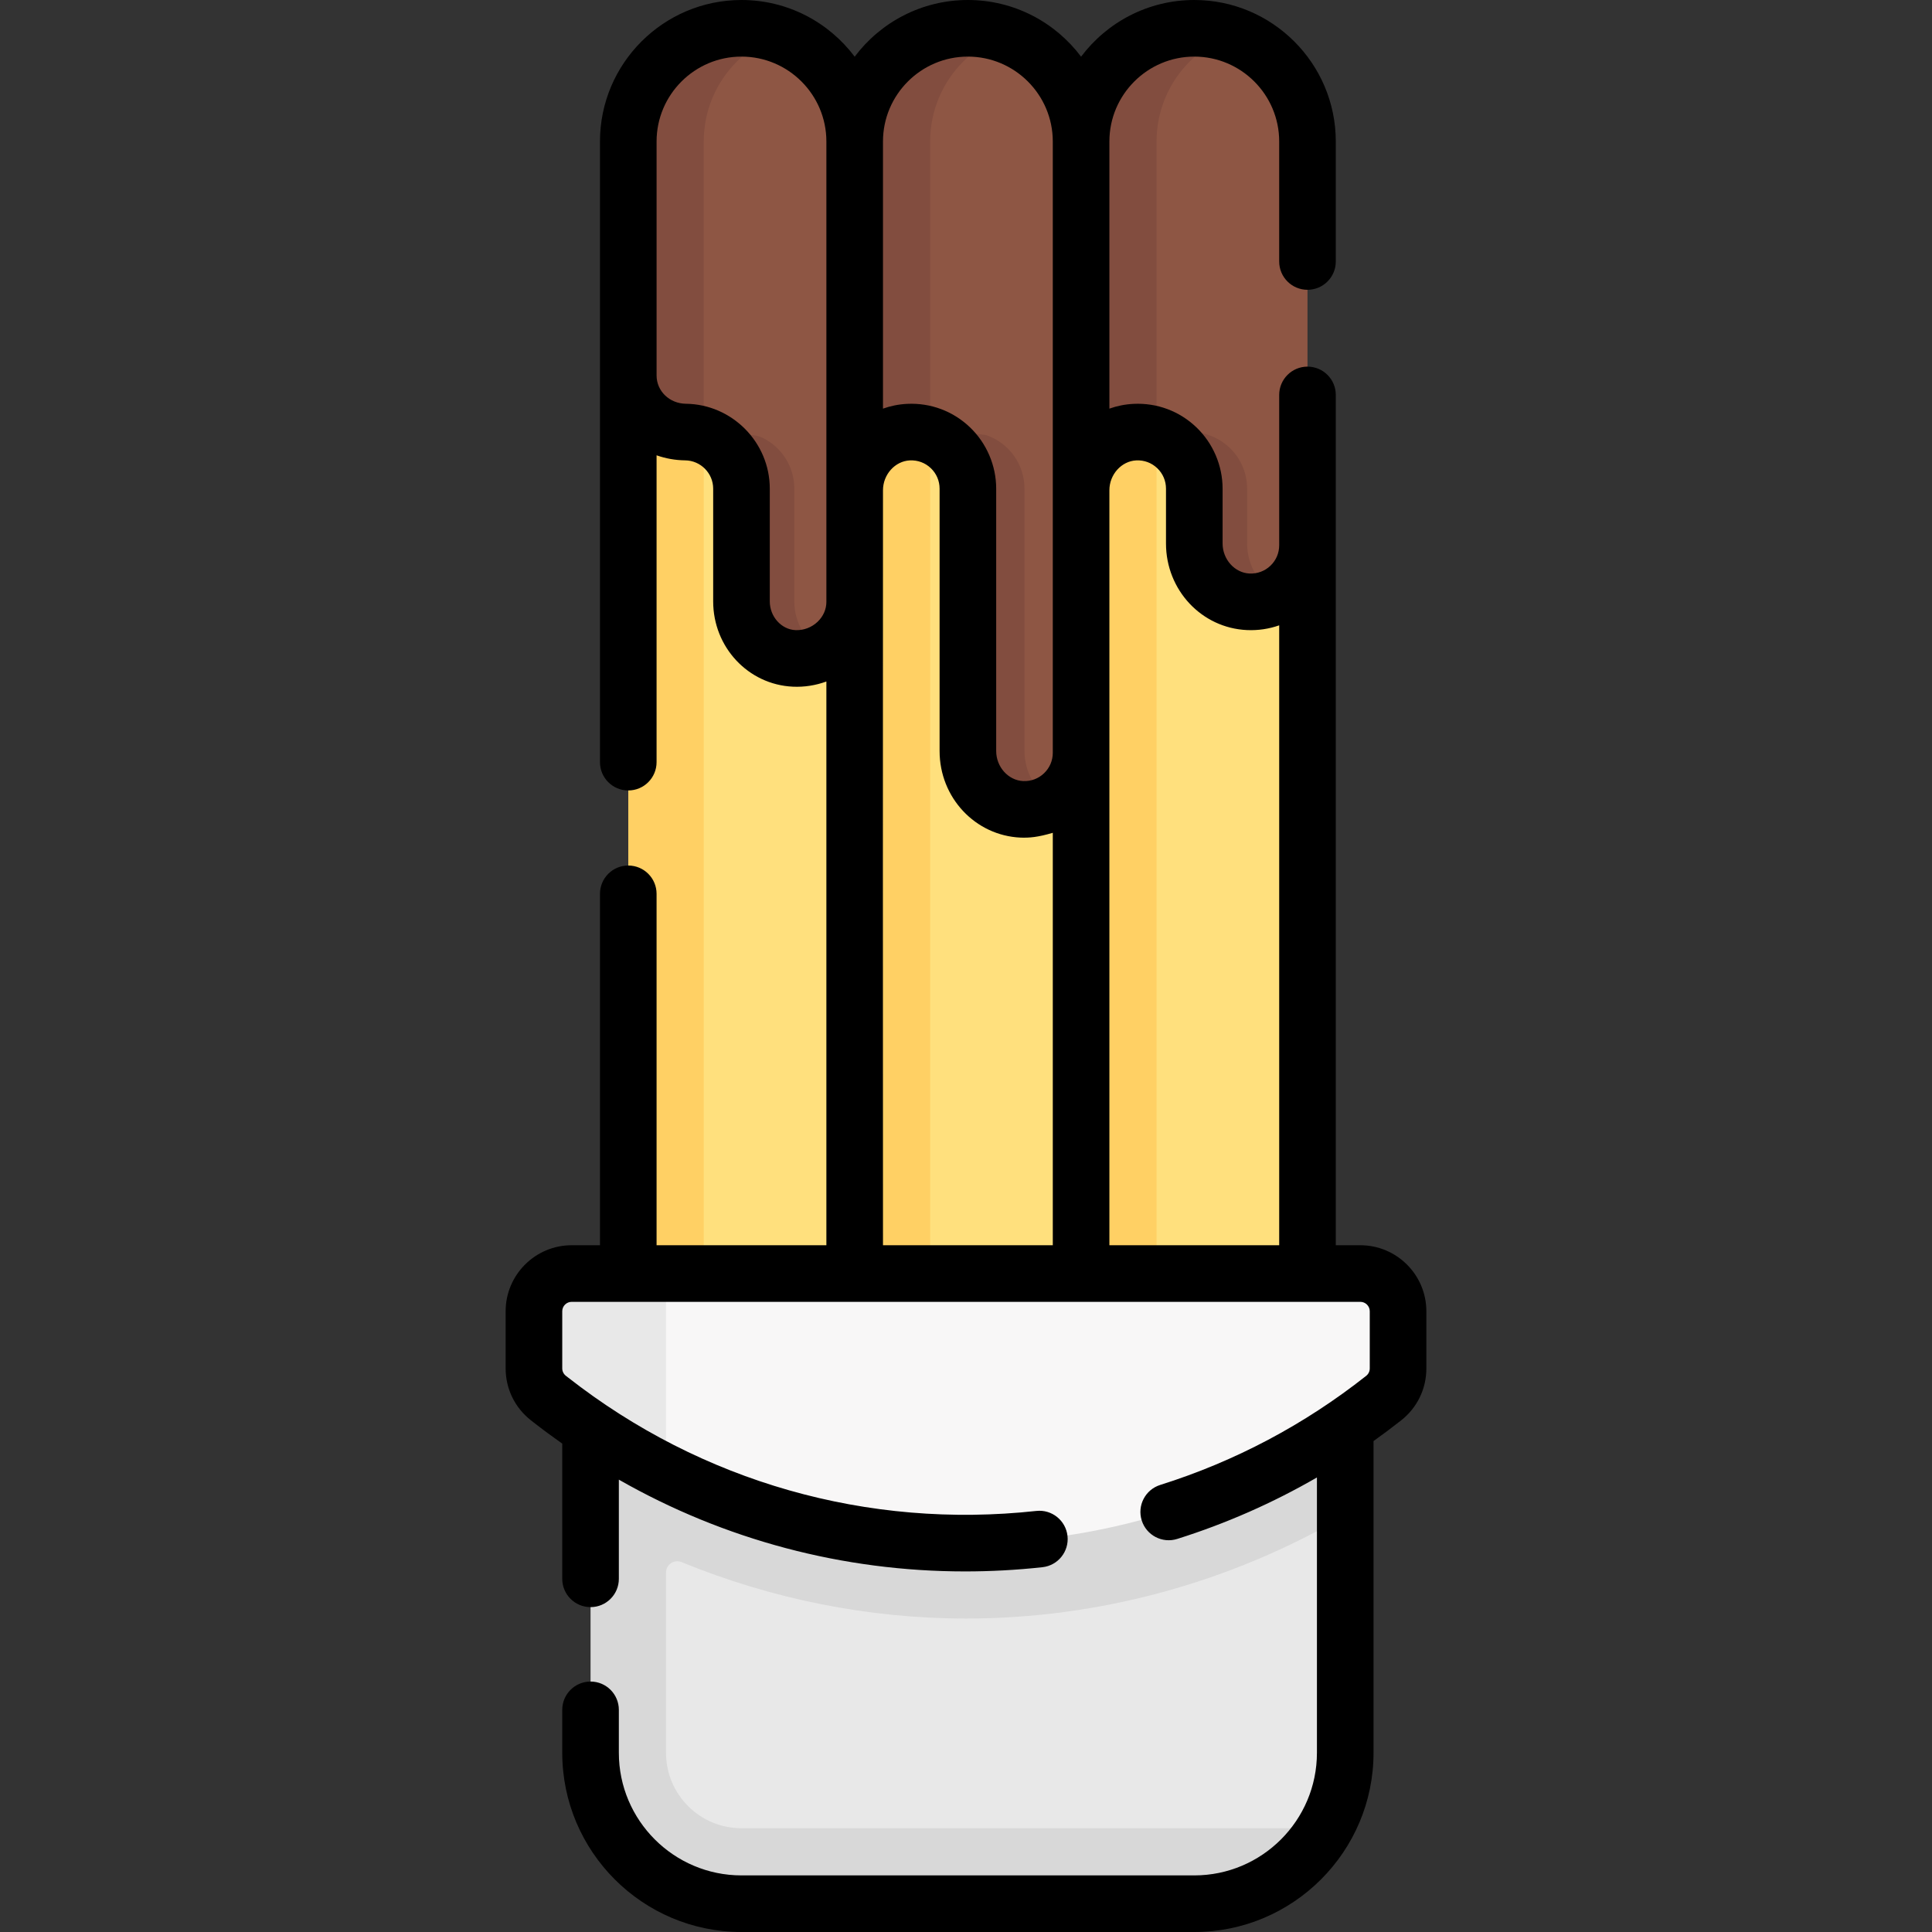 <svg id="Capa_1" enable-background="new 0 0 512 512" height="512" viewBox="0 0 512 512" width="512" xmlns="http://www.w3.org/2000/svg"><rect x="0" y="0" width="512" height="512" fill="#333333" stroke="none"/><g><g><path d="m346.5 451.5h-60v-404h57.479l2.521 97z" fill="#ffe07d"/><path d="m306.5 47.5v404h-20l-5.16-221.181 5.16-182.819z" fill="#ffd064"/><path d="m286.5 503.5h-60v-463h60l-2.479 137.904 2.479 21.096z" fill="#ffe07d"/><path d="m246.5 40.5v463h-20l-8.19-275.223 8.19-187.777z" fill="#ffd064"/><path d="m196.5 504.5c-16.569 0-30-13.431-30-30l5.564-263.245-1.702-157.617 56.138-6.138v427c0 16.569-13.431 30-30 30z" fill="#ffe07d"/><path d="m206.5 502.78c-3.13 1.12-6.49 1.72-10 1.72-16.57 0-30-13.43-30-30v-373.798l3.266-53.202h16.734v427c0 13.06 8.34 24.17 20 28.28z" fill="#ffd064"/><path d="m346.5 37.5v107c0 5.732-3.217 10.712-7.943 13.235-2.29 1.223-4.934 1.429-7.737 1.305-8.09-.35-13.82-7.004-13.82-15.104v-15.149c0-8.52-7.55-15.048-16.17-14.638-8.06.38-13.957 2.909-13.957 10.979l-.373-87.628c0-8.28 3.965-14.687 9.395-20.117s12.93-8.79 21.21-8.79c3.508 0 6.27-.491 9.399.615 11.651 4.119 19.996 15.23 19.996 28.292z" fill="#8e5644"/><path d="m335.19 159.04c-1.39.35-2.86.51-4.37.44 1.51.06 2.98-.09 4.37-.44z" fill="#8e5644"/><path d="m326.5 9.22c-4.26 1.5-8.08 3.94-11.21 7.07-5.43 5.43-8.79 12.93-8.79 21.21v77.86c-1.78-.63-3.71-.94-5.73-.84-8.06.38-14.27 7.33-14.27 15.4l-2.479-47.728 2.479-44.692c0-8.28 3.36-15.78 8.79-21.21s12.93-8.79 21.21-8.79c3.51 0 6.87.6 10 1.72z" fill="#824d3f"/><path d="m286.5 37.5v162c0 5.526-2.99 10.352-7.438 12.953-2.402 1.404-5.23.893-8.242.76-8.09-.35-13.224-6.198-13.224-14.298l-.787-69.872c0-6.526-4.343-11.802-10.17-13.862-1.78-.629-4.121-1.809-6.138-1.713-4.371.206-8.815 2.347-11.33 5.832-2.122 2.941-2.67 6.927-2.67 10.62l.798-91.771c0-8.28 2.995-15.676 8.426-21.106 5.43-5.43 11.997-8.502 20.277-8.502 3.507 0 7.374-.437 10.503.67 4.259 1.507 8.076 3.95 11.207 7.08 5.428 5.429 8.788 12.929 8.788 21.209z" fill="#8e5644"/><path d="m279.06 212.45c-2.4 1.41-5.23 2.16-8.24 2.03-8.09-.35-14.32-7.35-14.32-15.45v-69.53c0-6.53-4.17-12.08-10-14.14-.55-.19-1.14-.46-1.75-.73 5.34.03 15.37.24 16.75.73 5.83 2.06 10 7.61 10 14.14v69.53c0 5.63 3.01 10.72 7.56 13.42z" fill="#824d3f"/><path d="m266.5 9.22c-4.26 1.5-8.08 3.94-11.21 7.07-5.43 5.43-8.79 12.93-8.79 21.21v77.86c-1.78-.63-3.71-.94-5.73-.84-8.06.38-14.27 7.33-14.27 15.4l-5.415-51.686 5.415-40.734c0-8.28 3.36-15.78 8.79-21.21s12.93-8.79 21.21-8.79c3.51 0 6.87.6 10 1.72z" fill="#824d3f"/><path d="m240.5 114.52h.27c-.09 0-.18.01-.27.02z" fill="#8e5644"/><path d="m273.36 214.38c-.83.1-1.68.14-2.54.1.86.03 1.71 0 2.54-.1z" fill="#8e5644"/><path d="m252.49 119.3c.42.44.8.9 1.14 1.39-.35-.49-.73-.95-1.14-1.39z" fill="#824d3f"/><path d="m226.5 37.5v122c0 5.735-3.366 10.722-8.193 13.245-2.344 1.225-4.971 1.272-7.786 1.138-7.9-.37-13.521-6.877-13.521-14.777l-.191-29.66c0-6.53-4.174-12.027-10-14.087-1.508-.533-2.433-1.839-4.119-1.86-8.35-.1-15.19-6.65-15.19-15l.223-60.691c0-8.28 3.336-16.017 8.766-21.447s11.731-7.66 20.011-7.66c3.507 0 6.874-.599 10.003.508 4.259 1.507 8.076 3.95 11.207 7.08 5.43 5.431 8.79 12.931 8.79 21.211z" fill="#8e5644"/><g fill="#824d3f"><path d="m312.29 119.09c-.07-.07-.14-.14-.22-.21-.07-.09-.15-.17-.24-.25.08.07.17.15.25.24.07.07.14.14.21.22z"/><path d="m312.49 119.3c.42.44.8.9 1.14 1.39-.35-.49-.73-.95-1.14-1.39z"/><path d="m218.31 172.75c-2.34 1.22-5.03 1.86-7.85 1.73-7.9-.37-13.96-7.2-13.96-15.1v-29.88c0-6.53-4.17-12.09-10-14.15-.49-.18-.89-.43-1.25-.69 3.62.15 10.61.47 13.71.62 1.12.05 2.23.29 3.24.79 4.92 2.46 8.3 7.55 8.3 13.43v29.88c0 5.67 3.12 10.79 7.81 13.37z"/><path d="m206.5 9.22c-4.26 1.5-8.08 3.94-11.21 7.07-5.43 5.43-8.79 12.93-8.79 21.21v77.86c-1.51-.54-3.12-.84-4.81-.86-8.35-.1-15.19-6.65-15.19-15v-62c0-8.28 3.36-15.78 8.79-21.21s12.93-8.79 21.21-8.79c3.51 0 6.87.6 10 1.72z"/></g><path d="m314.5 502.5h-116c-22.091 0-40-17.909-40-40l2.676-86.252 191.307-.907 4.017 26.27v62.89c0 7.286-1.948 14.116-5.351 19.999-6.916 11.956-21.843 18-36.649 18z" fill="#e8e8e8"/><path d="m256.02 428.93c35.31 0 70.15-9.58 100.48-27.32v-31.11h-180-20v31.66 62.34c0 22.091 17.909 40 40 40h120c14.8 0 27.73-8.04 34.65-20h-154.65c-11.046 0-20-8.954-20-20v-47.75c0-2.13 2.157-3.581 4.127-2.773 23.819 9.769 49.486 14.953 75.393 14.953z" fill="#d8d8d8"/><path d="m366.696 370.503c-55.041 43.453-129.301 50.064-190.199 19.763-2.664-1.325-5.271-4.309-7.88-5.776-7.829-4.4-15.006-8.084-22.252-13.755l-.599-.468c-2.422-1.895-3.66-4.786-3.66-7.862l-.128-13.915c0-5.523 4.477-10 10-10l24.522-.99h184c5.523 0 10 4.477 10 10v15.154c0 3.06-1.401 5.952-3.804 7.849z" fill="#f8f7f7"/><path d="m176.5 337.5v52.76c-10.65-5.3-20.9-11.73-30.56-19.29l-.6-.47c-2.42-1.89-3.84-4.8-3.84-7.87v-15.13c0-5.52 4.48-10 10-10z" fill="#e8e8e8"/><path d="m240.5 114.52h.27c-.09 0-.18.01-.27.02z" fill="#824d3f"/><path d="m338.56 157.74c-.553.207-.957.592-3.37 1.3-.6.15-1.21.26-1.83.34-.83.1-1.68.13-2.54.1-8.09-.35-14.32-7.35-14.32-15.45v-14.53c.149-6.605-5.141-14.405-14.23-14.98h12.5c8.62-.41 15.73 6.46 15.73 14.98v14.53c0 5.83 3.23 11.09 8.06 13.71z" fill="#824d3f"/><path d="m312.08 118.87-.01.01c-.07-.09-.15-.17-.24-.25.08.07.17.15.25.24z" fill="#8e5644"/></g><path d="m360.5 330h-6.5c.001-31.119-.001-198.535 0-225.34 0-4.142-3.357-7.5-7.5-7.5s-7.5 3.358-7.5 7.5v39.84c0 2.066-.822 3.991-2.316 5.42-1.492 1.428-3.465 2.153-5.532 2.072-3.943-.174-7.151-3.746-7.151-7.963v-14.529c0-6.121-2.541-12.055-6.971-16.281-4.493-4.287-10.415-6.482-16.607-6.193-2.247.106-4.402.544-6.422 1.266v-70.792c0-12.407 10.094-22.5 22.5-22.5s22.499 10.093 22.499 22.5v31.798c0 4.142 3.357 7.5 7.5 7.5s7.5-3.358 7.5-7.5v-31.798c0-20.678-16.822-37.5-37.5-37.5-12.253 0-23.152 5.907-30 15.023-6.848-9.116-17.747-15.023-30-15.023s-23.152 5.907-30 15.023c-6.848-9.116-17.747-15.023-30-15.023-20.678 0-37.5 16.822-37.5 37.5.001 38.535 0 125.429 0 164.479 0 4.142 3.357 7.5 7.5 7.5s7.5-3.358 7.5-7.5v-81.317c2.365.834 4.918 1.306 7.596 1.339 4.083.05 7.404 3.415 7.404 7.5v29.876c0 12.12 9.272 22.046 21.11 22.599 3.035.145 6.06-.338 8.89-1.37v149.394h-45v-93.127c0-4.142-3.357-7.5-7.5-7.5s-7.5 3.358-7.5 7.5v93.127h-7.5c-9.649 0-17.5 7.851-17.5 17.5v15.128c0 5.418 2.447 10.441 6.716 13.782l.598.467c2.521 1.973 5.087 3.866 7.687 5.697v35.83c0 4.142 3.357 7.5 7.5 7.5s7.5-3.358 7.5-7.5v-26.284c27.963 15.963 59.435 24.323 91.761 24.323 6.8 0 13.645-.371 20.495-1.118 4.117-.449 7.092-4.151 6.643-8.269-.45-4.117-4.146-7.097-8.27-6.642-44.662 4.87-88.72-7.683-124.072-35.351l-.598-.467c-.609-.477-.959-1.195-.959-1.969v-15.127c0-1.378 1.121-2.5 2.5-2.5h209c1.379 0 2.5 1.122 2.5 2.5v15.154c0 .77-.347 1.485-.951 1.962-16.388 12.938-34.752 22.665-54.581 28.909-3.95 1.244-6.145 5.456-4.9 9.407 1.244 3.951 5.452 6.145 9.406 4.901 12.961-4.081 25.339-9.539 37.026-16.29v72.957c0 17.92-14.579 32.5-32.5 32.5h-120c-17.921 0-32.5-14.58-32.5-32.5v-11.373c0-4.142-3.357-7.5-7.5-7.5s-7.5 3.358-7.5 7.5v11.373c0 26.191 21.309 47.5 47.5 47.5h120c26.191 0 47.5-21.309 47.5-47.5v-82.605c2.485-1.773 4.936-3.605 7.344-5.506 4.23-3.339 6.656-8.346 6.656-13.736v-15.153c-.001-9.649-7.852-17.5-17.501-17.5zm-59.373-207.991c2.095-.095 4.052.634 5.549 2.063 1.499 1.43 2.324 3.358 2.324 5.428v14.529c0 12.337 9.44 22.417 21.49 22.948 2.945.13 5.82-.308 8.51-1.257v164.28h-45c0-45.881 0-155.625 0-200.076 0-4.179 3.197-7.73 7.127-7.915zm-44.627-107.009c12.406 0 22.5 10.093 22.5 22.5v162c0 2.066-.822 3.991-2.316 5.42-1.491 1.428-3.441 2.165-5.532 2.072-3.943-.174-7.151-3.746-7.151-7.963v-69.529c0-6.121-2.541-12.055-6.971-16.281-4.493-4.287-10.422-6.482-16.607-6.193-2.247.106-4.402.544-6.422 1.266v-70.792c-.001-12.407 10.093-22.5 22.499-22.5zm-45.69 151.991c-3.755-.175-6.81-3.591-6.81-7.615v-29.876c0-12.254-9.968-22.347-22.22-22.499-4.362-.053-7.78-3.349-7.78-7.501v-62c0-12.407 10.094-22.5 22.5-22.5s22.5 10.093 22.5 22.5v122c0 1.972-.827 3.847-2.328 5.28-1.577 1.506-3.716 2.306-5.862 2.211zm23.19-37.067c0-4.179 3.197-7.73 7.127-7.915 2.087-.095 4.052.634 5.549 2.063 1.499 1.43 2.324 3.358 2.324 5.428v69.529c0 12.337 9.44 22.417 21.491 22.948 2.361.071 4.51-.094 8.509-1.275v109.298h-45c-.034-1.395-.032-198.486 0-200.076z"/></g></svg>